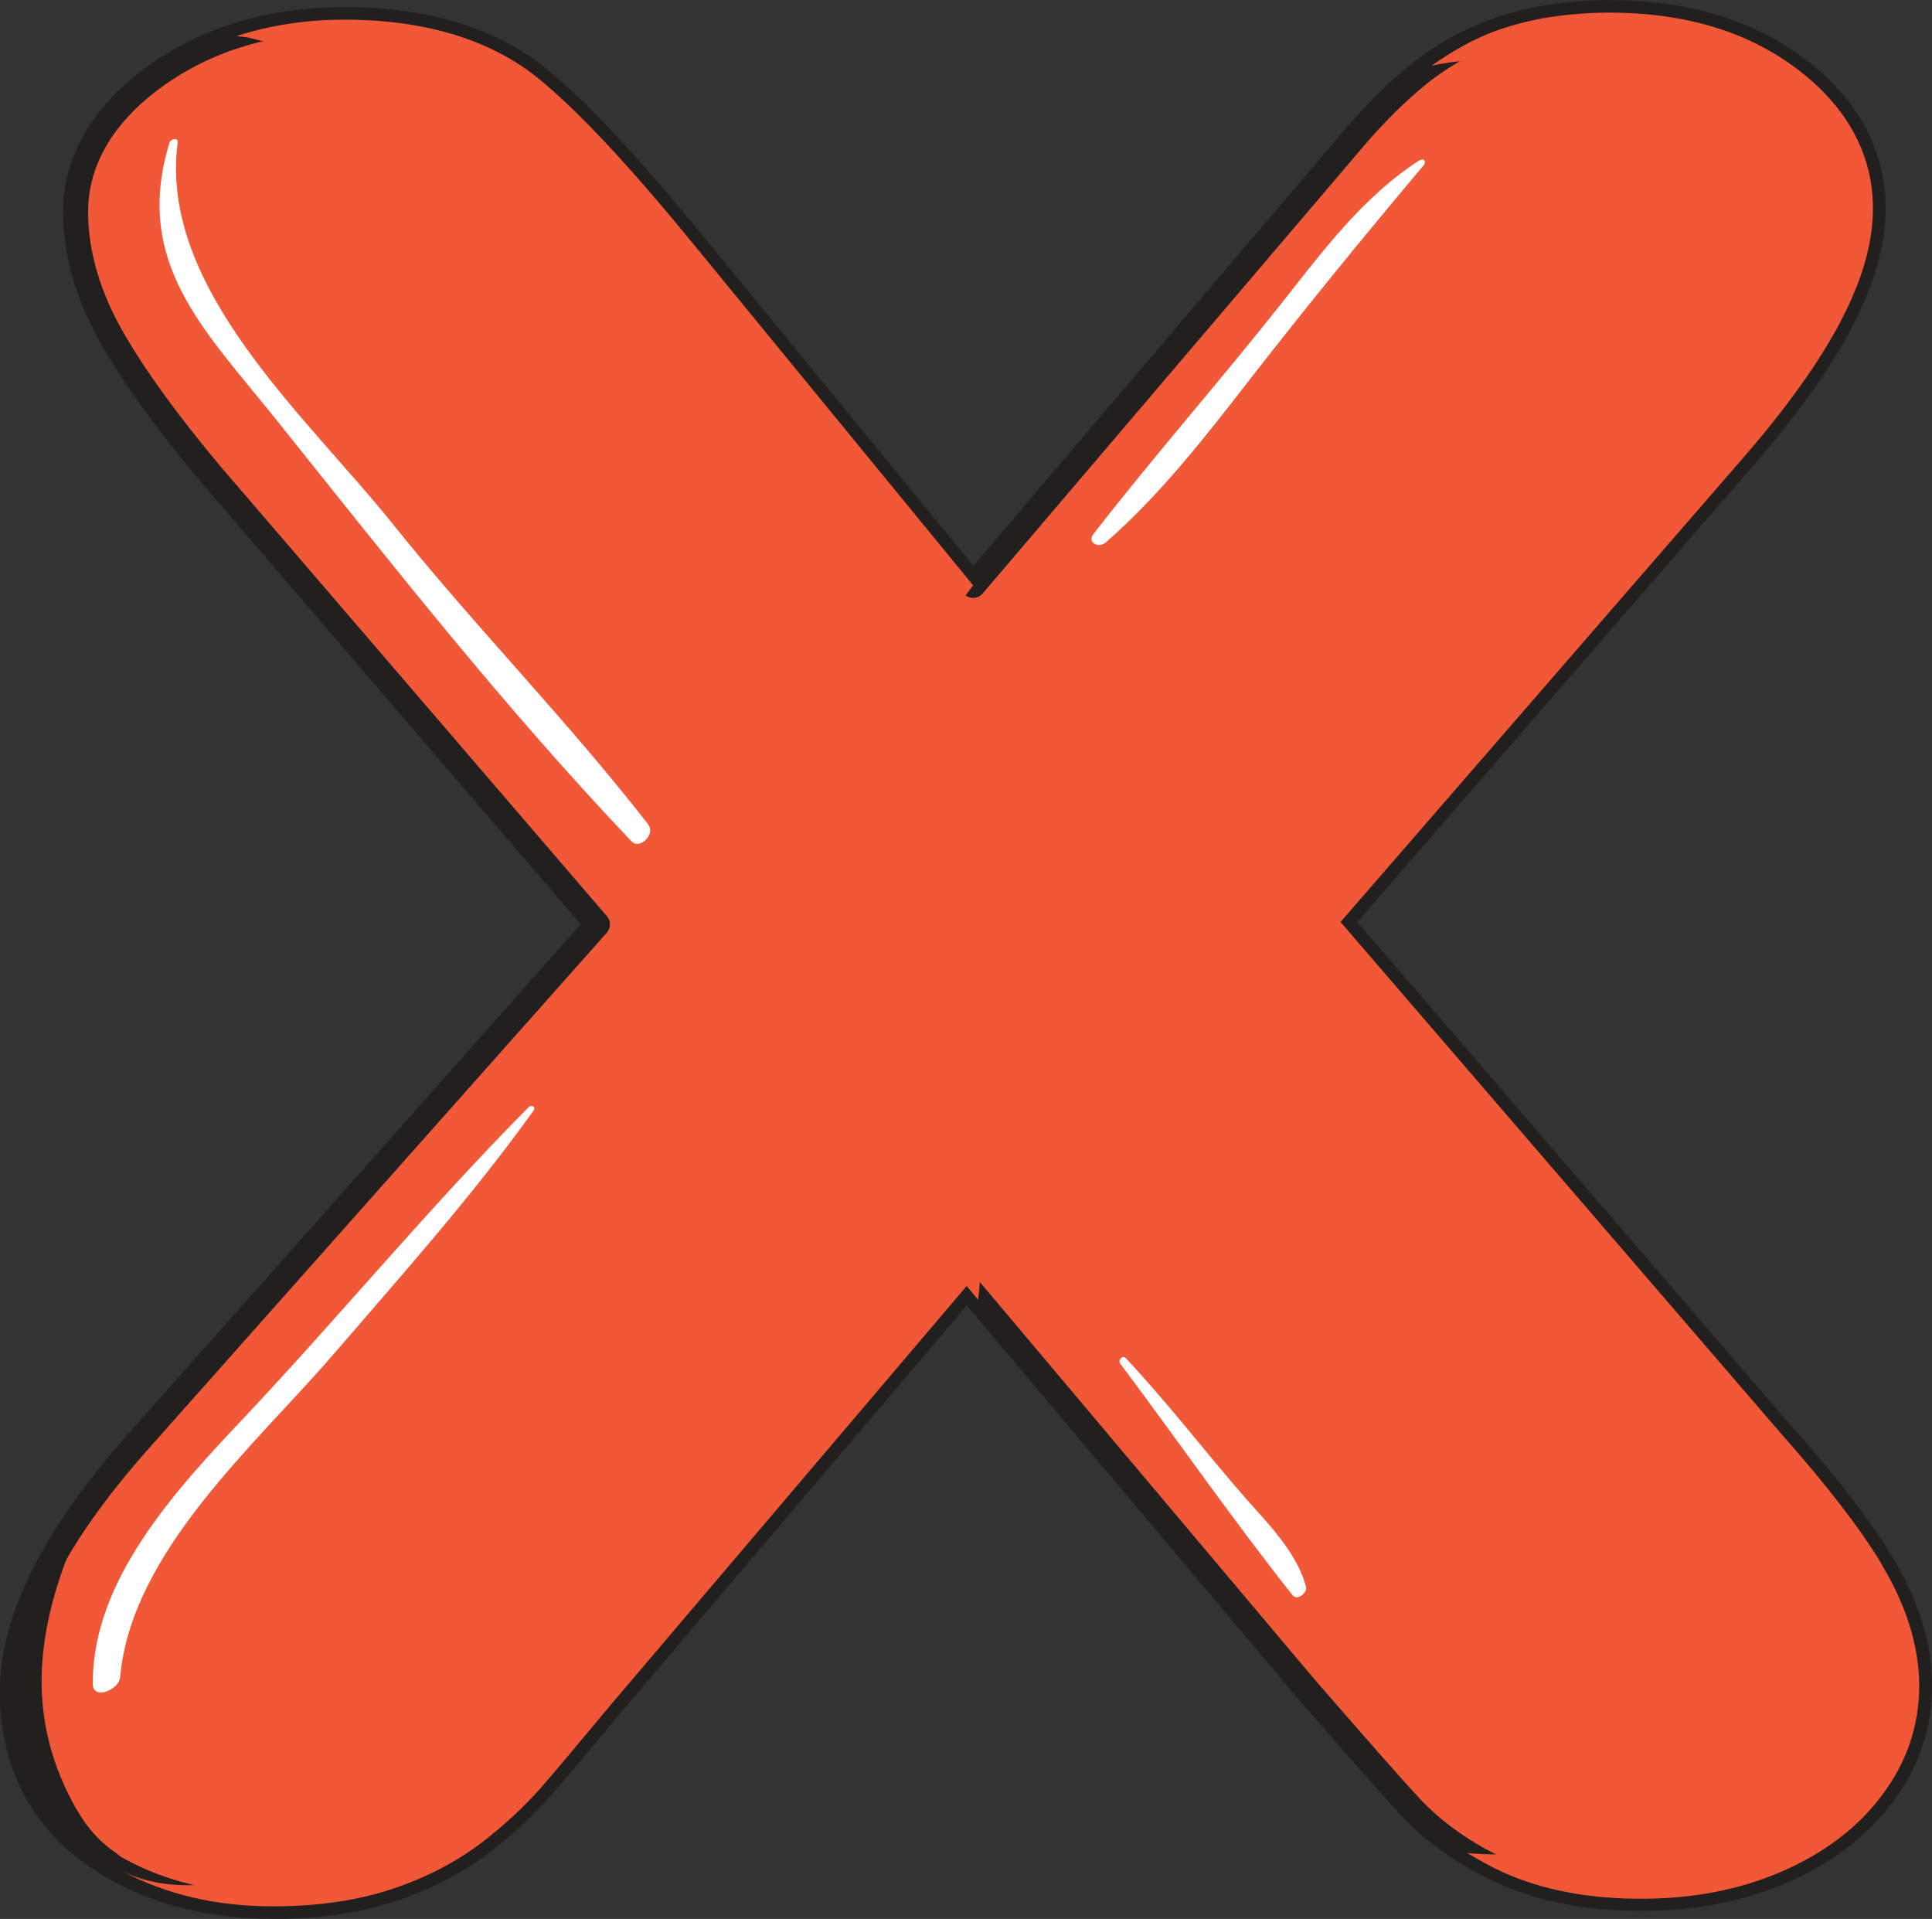 <?xml version="1.0" encoding="UTF-8"?>
<svg xmlns="http://www.w3.org/2000/svg" viewBox="0 0 104.07 103.36">
  <rect x="0" y="0" width="104.07" height="103.36" fill="#333333" stroke="none"/>
  <defs>
    <style>
      .cls-1 {
        fill: #fff;
      }

      .cls-2 {
        stroke: #221f1f;
        stroke-linecap: round;
        stroke-linejoin: round;
        stroke-width: 1.35px;
      }

      .cls-2, .cls-3 {
        fill: #f15837;
      }

      .cls-4 {
        fill: none;
        isolation: isolate;
      }

      .cls-3 {
        mix-blend-mode: multiply;
      }
    </style>
  </defs>
  <g class="cls-4">
    <g id="Layer_2" data-name="Layer 2">
      <g id="Layer_1-2" data-name="Layer 1">
        <g>
          <path class="cls-2" d="m95.97,77.24l-23.75-27.58,21.62-24.92c4.84-5.57,7.08-9.89,7.06-13.57-.01-2.09-.78-5.11-4.41-7.69-2.64-1.88-5.97-2.82-9.9-2.8-2.15.02-4.11.32-5.8.91-1.74.6-3.34,1.51-4.74,2.71-1.19,1.01-2.39,2.25-3.65,3.77l-19.98,23.46-15.09-18.41c-3.53-4.32-6.29-7.25-8.41-8.96-2.62-2.08-6.15-3.12-10.49-3.1-3.78.02-7.07.98-9.79,2.85-3.8,2.62-4.58,5.55-4.57,7.54.01,2.27.71,4.61,2.07,6.93,1.17,2.02,2.86,4.35,5.19,7.14l20.85,24.27-24.75,27.87c-4.57,5.17-6.78,9.59-6.76,13.54.03,4.66,2.43,7.32,4.45,8.73,2.64,1.84,5.91,2.76,9.71,2.75,2.34-.01,4.45-.32,6.29-.93,1.83-.61,3.46-1.45,4.86-2.52,1.22-.94,2.28-1.93,3.18-2.95.74-.85,1.99-2.34,3.72-4.42l19.2-22.59,18.22,21.63c2.73,3.14,4.58,5.25,5.59,6.34,1.32,1.44,3.04,2.65,5.1,3.59,2.13.96,4.67,1.44,7.56,1.42,2.69-.01,5.16-.49,7.34-1.42,2.31-.98,4.15-2.36,5.45-4.08,1.38-1.8,2.07-3.82,2.06-6.01-.01-2.12-.71-4.33-2.06-6.56-1.15-1.9-2.92-4.19-5.37-6.96Z"/>
          <path class="cls-3" d="m101.33,84.2c-1.15-1.9-2.92-4.19-5.37-6.96l-23.75-27.58,21.62-24.92c4.84-5.57,7.08-9.89,7.06-13.57-.01-2.09-.78-5.11-4.41-7.69-2.64-1.88-5.97-2.82-9.9-2.8-2.15.02-4.11.32-5.8.91-1.32.45-2.53,1.15-3.67,1.95.56-.12,1.13-.21,1.71-.26,5.64-.47,10.77,1.11,12.65,6.86,2.41,7.35-5.9,14.64-10.08,19.28-5.86,6.52-11.89,12.89-17.98,19.2,7.23,8.18,14.48,16.34,21.39,24.78,4.63,5.65,11.6,12.65,8.34,20.56-2.01,4.88-9.41,6.29-14.1,5.85.61.37,1.24.72,1.93,1.04,2.13.96,4.67,1.44,7.56,1.42,2.69-.01,5.16-.49,7.34-1.42,2.31-.98,4.15-2.36,5.45-4.08,1.38-1.8,2.07-3.82,2.06-6.01-.01-2.12-.71-4.33-2.06-6.56Z"/>
          <path class="cls-3" d="m52.69,70.02c.19-1.57.16-3.14-.21-4.38-1.08-3.63-4.05.3-4.96,1.41-2.17,2.65-5.25,5.42-7.25,8.2-5.79,8.01-12.08,15.18-19.89,22.07-3.38,2.98-9.6,5.58-13.84,3.44,2.36,1.27,5.13,1.94,8.28,1.92,2.34-.01,4.45-.32,6.29-.93,1.83-.61,3.46-1.45,4.86-2.52,1.22-.94,2.28-1.93,3.18-2.95.74-.85,1.99-2.34,3.72-4.42l19.2-22.59.62.74Z"/>
          <path class="cls-2" d="m3.55,97.82c-2.74-4.79-2.33-9.43-.64-13.98-1.5,2.65-2.25,5.09-2.24,7.36.03,4.66,2.43,7.32,4.45,8.73.24.17.51.29.76.44-.87-.58-1.67-1.4-2.32-2.55Z"/>
          <path class="cls-3" d="m13.35,2.02c7.83,1.8,12.59,7.92,17.38,13.96,3.87,4.89,7.56,9.98,11.8,14.57,2.43,2.63,4.94,7.8,8.48,2.88.44-.62.96-1.3,1.41-1.9l-15.09-18.41c-3.53-4.32-6.29-7.25-8.41-8.96-2.62-2.08-6.15-3.12-10.49-3.1-2.05.01-3.94.32-5.69.88.21.04.4.04.61.08Z"/>
          <path class="cls-1" d="m34.92,44.41c-4.33-5.58-9.32-10.64-13.74-16.16-4.6-5.76-12.64-12.71-11.61-20.57.04-.29-.37-.21-.44,0-1.97,6.45,1.85,10.06,5.69,14.85,6.26,7.82,12.27,15.5,19.19,22.78.46.48,1.31-.38.91-.89Z"/>
          <path class="cls-1" d="m28.48,59.63c-5.36,5.4-10.17,11.25-15.39,16.79-3.63,3.84-8.14,8.72-8.09,14.28,0,.9,1.41.32,1.47-.35.59-6.75,7.3-12.54,11.48-17.39,3.68-4.27,7.51-8.56,10.79-13.14.14-.19-.11-.34-.26-.19Z"/>
          <path class="cls-1" d="m76.5,8.61c-3.06,1.95-5.26,4.93-7.48,7.74-3.31,4.18-6.84,8.19-10.11,12.4-.38.48.27.8.65.47,2.96-2.58,5.41-5.75,7.81-8.84,3.04-3.91,6.13-7.69,9.32-11.48.14-.16.03-.41-.19-.27Z"/>
          <path class="cls-1" d="m66.82,80.38c-2.07-2.4-4.02-4.93-6.19-7.24-.15-.16-.42.12-.3.29,3.12,4.17,6.06,8.41,9.3,12.5.24.31.81-.15.72-.46-.52-1.97-2.24-3.59-3.54-5.1Z"/>
        </g>
      </g>
    </g>
  </g>
</svg>